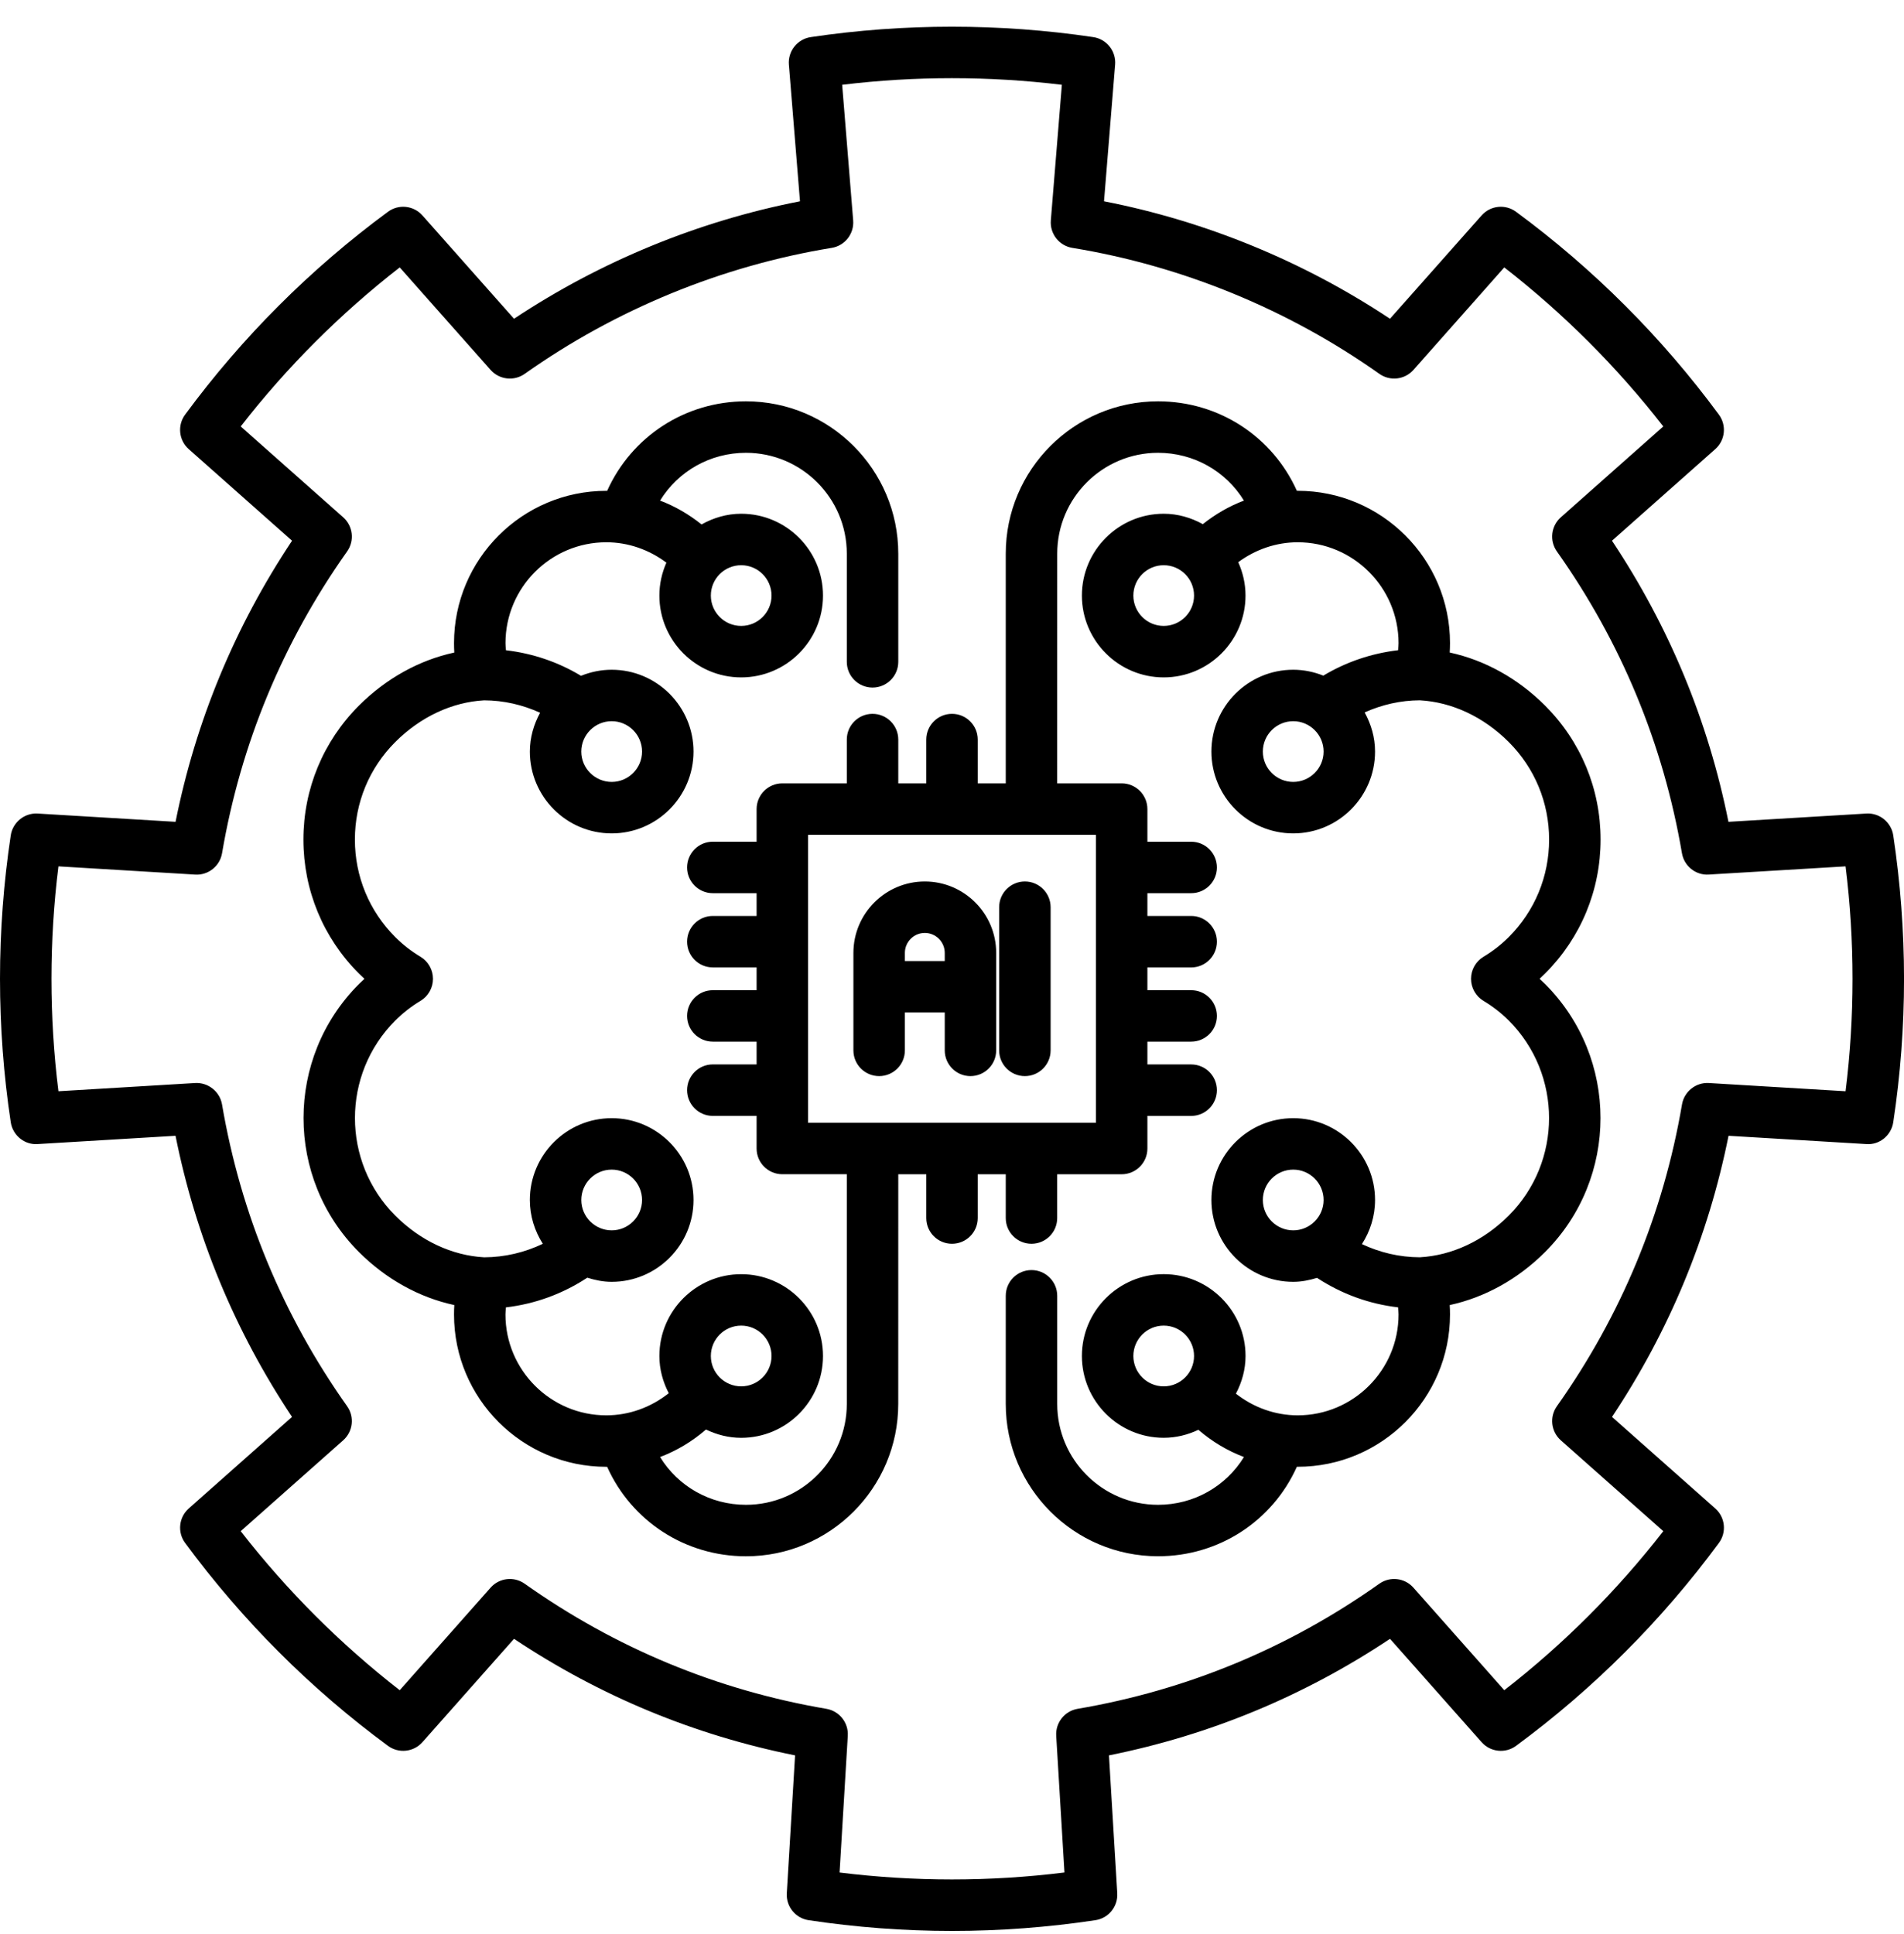 <svg width="64" height="65" viewBox="0 0 64 65" fill="none" xmlns="http://www.w3.org/2000/svg">
<path d="M31.086 29.625C29.763 29.625 28.686 30.702 28.686 32.025V35.301C28.686 35.779 29.073 36.166 29.551 36.166C30.029 36.166 30.416 35.779 30.416 35.301V34.028H31.756V35.301C31.756 35.779 32.143 36.166 32.62 36.166C33.098 36.166 33.485 35.779 33.485 35.301V32.025C33.485 30.702 32.409 29.625 31.086 29.625ZM30.416 32.299V32.025C30.416 31.656 30.716 31.355 31.086 31.355C31.455 31.355 31.756 31.656 31.756 32.025V32.299H30.416ZM34.45 29.625C34.927 29.625 35.315 30.013 35.315 30.49V35.301C35.315 35.779 34.927 36.166 34.45 36.166C33.972 36.166 33.585 35.779 33.585 35.301V30.49C33.585 30.013 33.972 29.625 34.45 29.625ZM53.801 28.216C53.801 26.515 53.139 24.917 51.936 23.715C51.022 22.8 49.908 22.185 48.73 21.93C48.736 21.826 48.74 21.72 48.74 21.614C48.74 18.792 46.443 16.495 43.62 16.495C43.611 16.495 43.601 16.495 43.592 16.495C42.773 14.672 40.971 13.488 38.926 13.488C36.103 13.488 33.807 15.784 33.807 18.607L33.807 26.328H32.865V24.856C32.865 24.378 32.478 23.991 32 23.991C31.522 23.991 31.135 24.378 31.135 24.856V26.328H30.194V24.856C30.194 24.378 29.806 23.991 29.329 23.991C28.851 23.991 28.464 24.378 28.464 24.856V26.328H26.297C25.819 26.328 25.432 26.715 25.432 27.193V28.288H23.96C23.482 28.288 23.095 28.676 23.095 29.153C23.095 29.631 23.482 30.018 23.96 30.018H25.432V30.784H23.96C23.482 30.784 23.095 31.171 23.095 31.648C23.095 32.126 23.482 32.513 23.96 32.513H25.432V33.279H23.96C23.482 33.279 23.095 33.666 23.095 34.143C23.095 34.621 23.482 35.008 23.96 35.008H25.432V35.773H23.96C23.482 35.773 23.095 36.161 23.095 36.638C23.095 37.116 23.482 37.503 23.96 37.503H25.432V38.599C25.432 39.077 25.819 39.464 26.297 39.464H28.464L28.464 47.185C28.464 49.054 26.943 50.574 25.074 50.574C23.87 50.574 22.792 49.954 22.188 48.968C22.748 48.756 23.27 48.443 23.73 48.044C24.09 48.217 24.488 48.323 24.914 48.323C26.43 48.323 27.664 47.089 27.664 45.573C27.664 44.056 26.43 42.823 24.914 42.823C23.398 42.823 22.164 44.056 22.164 45.573C22.164 46.025 22.284 46.446 22.479 46.823C21.882 47.297 21.148 47.567 20.38 47.567C18.511 47.567 16.99 46.047 16.99 44.178C16.99 44.098 17 44.018 17.005 43.939C17.983 43.824 18.913 43.486 19.741 42.941C20.001 43.023 20.273 43.08 20.561 43.08C22.077 43.08 23.311 41.846 23.311 40.33C23.311 38.813 22.077 37.58 20.561 37.58C19.044 37.58 17.811 38.813 17.811 40.33C17.811 40.872 17.974 41.375 18.246 41.802C17.634 42.094 16.967 42.253 16.275 42.256C15.192 42.196 14.132 41.7 13.287 40.855C11.479 39.047 11.479 36.105 13.287 34.298C13.538 34.047 13.823 33.824 14.134 33.638C14.395 33.482 14.554 33.2 14.554 32.897C14.554 32.593 14.395 32.311 14.134 32.155C13.824 31.969 13.539 31.747 13.287 31.495C12.411 30.619 11.929 29.455 11.929 28.216C11.929 26.978 12.411 25.814 13.287 24.938C14.132 24.093 15.193 23.596 16.275 23.537C16.933 23.539 17.568 23.688 18.155 23.954C17.943 24.344 17.811 24.784 17.811 25.259C17.811 26.776 19.044 28.009 20.561 28.009C22.077 28.009 23.311 26.776 23.311 25.259C23.311 23.743 22.077 22.509 20.561 22.509C20.196 22.509 19.849 22.584 19.53 22.713C18.757 22.247 17.9 21.958 17.006 21.854C17 21.774 16.991 21.695 16.991 21.615C16.991 19.746 18.511 18.225 20.38 18.225C21.116 18.225 21.817 18.474 22.4 18.91C22.25 19.25 22.164 19.622 22.164 20.016C22.164 21.533 23.398 22.766 24.914 22.766C26.431 22.766 27.664 21.533 27.664 20.016C27.664 18.5 26.431 17.266 24.914 17.266C24.428 17.266 23.978 17.404 23.581 17.626C23.158 17.286 22.689 17.014 22.188 16.824C22.793 15.838 23.87 15.218 25.074 15.218C26.943 15.218 28.464 16.739 28.464 18.608L28.464 22.243C28.464 22.72 28.851 23.108 29.329 23.108C29.807 23.108 30.194 22.72 30.194 22.243L30.194 18.608C30.194 15.785 27.897 13.488 25.074 13.488C23.03 13.488 21.228 14.673 20.409 16.496C20.399 16.496 20.39 16.496 20.38 16.496C17.557 16.496 15.261 18.792 15.261 21.615C15.261 21.72 15.264 21.826 15.27 21.931C14.092 22.185 12.978 22.801 12.064 23.715C10.862 24.917 10.199 26.516 10.199 28.216C10.199 29.917 10.861 31.516 12.064 32.719C12.125 32.779 12.187 32.839 12.25 32.897C12.187 32.955 12.124 33.014 12.064 33.074C9.582 35.556 9.582 39.596 12.064 42.078C12.978 42.992 14.091 43.607 15.271 43.861C15.264 43.967 15.261 44.072 15.261 44.178C15.261 47.001 17.557 49.297 20.38 49.297C20.39 49.297 20.399 49.297 20.408 49.297C21.227 51.119 23.029 52.304 25.074 52.304C27.897 52.304 30.193 50.008 30.193 47.185L30.194 39.465H31.135V40.937C31.135 41.414 31.522 41.801 32 41.801C32.478 41.801 32.865 41.414 32.865 40.937V39.465H33.807V40.937C33.807 41.414 34.194 41.801 34.672 41.801C35.149 41.801 35.536 41.414 35.536 40.937V39.465H37.703C38.181 39.465 38.568 39.077 38.568 38.6V37.504H40.04C40.518 37.504 40.905 37.116 40.905 36.639C40.905 36.161 40.518 35.774 40.04 35.774H38.568V35.008H40.04C40.518 35.008 40.905 34.621 40.905 34.144C40.905 33.666 40.518 33.279 40.04 33.279H38.568V32.514H40.04C40.518 32.514 40.905 32.126 40.905 31.649C40.905 31.171 40.518 30.784 40.04 30.784H38.568V30.018H40.04C40.518 30.018 40.905 29.631 40.905 29.154C40.905 28.676 40.518 28.289 40.04 28.289H38.568V27.193C38.568 26.715 38.181 26.328 37.703 26.328H35.536L35.537 18.607C35.537 16.739 37.057 15.218 38.926 15.218C40.13 15.218 41.208 15.838 41.812 16.824C41.316 17.012 40.852 17.281 40.431 17.616C40.039 17.4 39.595 17.266 39.116 17.266C37.6 17.266 36.366 18.5 36.366 20.016C36.366 21.532 37.6 22.766 39.116 22.766C40.633 22.766 41.866 21.532 41.866 20.016C41.866 19.616 41.776 19.238 41.621 18.894C42.2 18.468 42.894 18.225 43.62 18.225C45.489 18.225 47.01 19.746 47.01 21.615C47.01 21.695 47.001 21.774 46.995 21.853C46.104 21.957 45.252 22.245 44.481 22.707C44.167 22.582 43.828 22.509 43.47 22.509C41.953 22.509 40.72 23.742 40.72 25.259C40.72 26.775 41.953 28.009 43.47 28.009C44.986 28.009 46.22 26.775 46.22 25.259C46.22 24.78 46.086 24.336 45.87 23.943C46.45 23.684 47.076 23.538 47.725 23.536C48.808 23.596 49.868 24.092 50.714 24.938C51.589 25.814 52.071 26.978 52.071 28.216C52.071 29.455 51.589 30.619 50.714 31.494C50.462 31.746 50.176 31.969 49.866 32.155C49.606 32.311 49.446 32.592 49.446 32.896C49.446 33.2 49.606 33.482 49.866 33.638C50.177 33.824 50.462 34.046 50.714 34.297C52.521 36.105 52.521 39.047 50.714 40.854C49.869 41.699 48.808 42.195 47.725 42.255C47.042 42.253 46.384 42.097 45.779 41.812C46.055 41.383 46.22 40.876 46.22 40.33C46.22 38.813 44.986 37.58 43.47 37.58C41.953 37.58 40.72 38.813 40.72 40.33C40.72 41.846 41.953 43.08 43.47 43.08C43.75 43.08 44.015 43.025 44.27 42.947C45.094 43.488 46.021 43.825 46.995 43.938C47.001 44.018 47.01 44.097 47.01 44.178C47.01 46.046 45.49 47.567 43.62 47.567C42.861 47.567 42.136 47.302 41.543 46.839C41.743 46.458 41.867 46.031 41.867 45.572C41.867 44.056 40.633 42.822 39.116 42.822C37.6 42.822 36.366 44.056 36.366 45.572C36.366 47.089 37.6 48.322 39.116 48.322C39.535 48.322 39.927 48.221 40.282 48.053C40.74 48.448 41.257 48.758 41.813 48.968C41.208 49.953 40.131 50.574 38.926 50.574C37.058 50.574 35.537 49.054 35.537 47.185L35.537 43.55C35.537 43.072 35.149 42.685 34.672 42.685C34.194 42.685 33.807 43.072 33.807 43.55L33.807 47.185C33.807 50.007 36.104 52.303 38.926 52.303C40.971 52.303 42.773 51.119 43.592 49.296C43.602 49.296 43.611 49.296 43.621 49.296C46.444 49.296 48.74 47 48.74 44.177C48.74 44.072 48.737 43.966 48.73 43.861C49.909 43.606 51.023 42.992 51.937 42.077C54.419 39.595 54.419 35.556 51.937 33.073C51.876 33.013 51.814 32.954 51.751 32.896C51.814 32.837 51.876 32.778 51.937 32.717C53.139 31.515 53.801 29.917 53.801 28.216ZM24.914 44.552C25.477 44.552 25.934 45.01 25.934 45.572C25.934 46.135 25.477 46.593 24.914 46.593C24.351 46.593 23.894 46.135 23.894 45.572C23.894 45.01 24.351 44.552 24.914 44.552ZM24.914 18.996C25.477 18.996 25.934 19.453 25.934 20.016C25.934 20.578 25.477 21.036 24.914 21.036C24.351 21.036 23.894 20.578 23.894 20.016C23.894 19.453 24.351 18.996 24.914 18.996ZM21.581 25.259C21.581 25.821 21.123 26.279 20.561 26.279C19.998 26.279 19.54 25.821 19.54 25.259C19.54 24.696 19.998 24.238 20.561 24.238C21.123 24.238 21.581 24.696 21.581 25.259ZM20.561 39.309C21.123 39.309 21.581 39.767 21.581 40.33C21.581 40.892 21.123 41.35 20.561 41.35C19.998 41.35 19.54 40.892 19.54 40.33C19.54 39.767 19.998 39.309 20.561 39.309ZM36.838 37.734H27.162V28.058H36.838V37.734ZM39.116 21.036C38.553 21.036 38.096 20.578 38.096 20.016C38.096 19.453 38.553 18.996 39.116 18.996C39.679 18.996 40.136 19.453 40.136 20.016C40.136 20.578 39.679 21.036 39.116 21.036ZM43.47 26.279C42.907 26.279 42.449 25.821 42.449 25.259C42.449 24.696 42.907 24.238 43.47 24.238C44.032 24.238 44.49 24.696 44.49 25.259C44.49 25.821 44.032 26.279 43.47 26.279ZM39.116 46.593C38.553 46.593 38.096 46.135 38.096 45.572C38.096 45.01 38.553 44.552 39.116 44.552C39.679 44.552 40.136 45.01 40.136 45.572C40.136 46.135 39.679 46.593 39.116 46.593ZM42.449 40.33C42.449 39.767 42.907 39.309 43.47 39.309C44.032 39.309 44.49 39.767 44.49 40.33C44.49 40.892 44.032 41.35 43.47 41.35C42.907 41.35 42.449 40.892 42.449 40.33ZM63.639 28.076C63.572 27.633 63.174 27.313 62.732 27.342L58.099 27.62C57.42 24.23 56.106 21.059 54.184 18.173L57.655 15.095C57.99 14.799 58.043 14.296 57.778 13.935C55.86 11.332 53.567 9.039 50.961 7.119C50.601 6.852 50.098 6.905 49.801 7.241L46.722 10.713C43.818 8.784 40.524 7.431 37.11 6.765L37.483 2.172C37.52 1.718 37.198 1.314 36.748 1.247C33.608 0.78 30.376 0.782 27.252 1.247C26.802 1.314 26.48 1.719 26.517 2.172L26.89 6.765C23.477 7.431 20.182 8.784 17.278 10.713L14.2 7.241C13.902 6.905 13.398 6.852 13.039 7.119C10.433 9.039 8.14 11.332 6.222 13.935C5.957 14.296 6.01 14.799 6.345 15.095L9.817 18.173C7.895 21.059 6.58 24.23 5.901 27.62L1.268 27.342C0.827 27.314 0.428 27.634 0.361 28.076C0.122 29.663 0 31.285 0 32.896C0 34.509 0.122 36.131 0.361 37.716C0.428 38.159 0.826 38.484 1.268 38.45L5.9 38.172C6.579 41.562 7.894 44.733 9.816 47.62L6.345 50.697C6.011 50.993 5.957 51.497 6.223 51.856C8.143 54.462 10.436 56.756 13.04 58.674C13.399 58.939 13.903 58.886 14.2 58.551L17.278 55.078C20.164 57.001 23.335 58.315 26.725 58.995L26.447 63.627C26.419 64.074 26.738 64.468 27.18 64.534C28.767 64.774 30.389 64.896 32.001 64.896C33.608 64.896 35.23 64.774 36.821 64.534C37.263 64.468 37.582 64.074 37.555 63.627L37.276 58.995C40.665 58.315 43.837 57.001 46.723 55.078L49.801 58.551C50.098 58.886 50.601 58.94 50.961 58.674C53.565 56.756 55.858 54.462 57.778 51.856C58.044 51.497 57.99 50.993 57.656 50.697L54.185 47.62C56.107 44.734 57.422 41.562 58.102 38.172L62.733 38.45C63.176 38.486 63.573 38.159 63.639 37.716C63.879 36.133 64.001 34.51 64.001 32.896C64 31.283 63.878 29.662 63.639 28.076ZM62.036 36.675L57.442 36.399C57.008 36.371 56.612 36.682 56.538 37.117C55.91 40.793 54.495 44.206 52.333 47.26C52.078 47.62 52.135 48.114 52.465 48.407L55.909 51.46C54.355 53.459 52.562 55.252 50.564 56.805L47.51 53.359C47.218 53.029 46.723 52.972 46.363 53.227C43.309 55.39 39.896 56.804 36.221 57.431C35.786 57.506 35.477 57.895 35.503 58.336L35.78 62.931C33.272 63.244 30.718 63.242 28.221 62.932L28.497 58.336C28.523 57.895 28.214 57.506 27.779 57.431C24.104 56.804 20.692 55.39 17.637 53.227C17.277 52.972 16.782 53.029 16.49 53.359L13.436 56.805C11.439 55.252 9.646 53.459 8.091 51.46L11.535 48.407C11.865 48.114 11.922 47.62 11.667 47.26C9.505 44.206 8.09 40.793 7.463 37.117C7.388 36.682 6.992 36.373 6.558 36.399L1.964 36.675C1.808 35.426 1.73 34.158 1.73 32.896C1.73 31.635 1.808 30.367 1.964 29.117L6.56 29.393C6.998 29.422 7.39 29.11 7.464 28.675C8.091 25 9.506 21.587 11.668 18.532C11.923 18.172 11.865 17.678 11.536 17.386L8.091 14.332C9.644 12.335 11.437 10.542 13.436 8.987L16.49 12.432C16.783 12.762 17.277 12.819 17.637 12.565C20.698 10.398 24.266 8.934 27.955 8.331C28.4 8.259 28.714 7.857 28.678 7.408L28.308 2.85C30.749 2.553 33.24 2.553 35.693 2.85L35.322 7.407C35.286 7.856 35.6 8.258 36.045 8.331C39.735 8.934 43.303 10.398 46.364 12.564C46.723 12.819 47.218 12.762 47.511 12.432L50.564 8.987C52.563 10.542 54.356 12.335 55.909 14.332L52.465 17.386C52.135 17.678 52.078 18.172 52.332 18.532C54.494 21.587 55.908 25 56.536 28.675C56.61 29.11 57.003 29.423 57.44 29.392L62.036 29.117C62.192 30.366 62.27 31.634 62.27 32.896C62.27 34.16 62.192 35.428 62.036 36.675Z" fill="black"/>
</svg>
